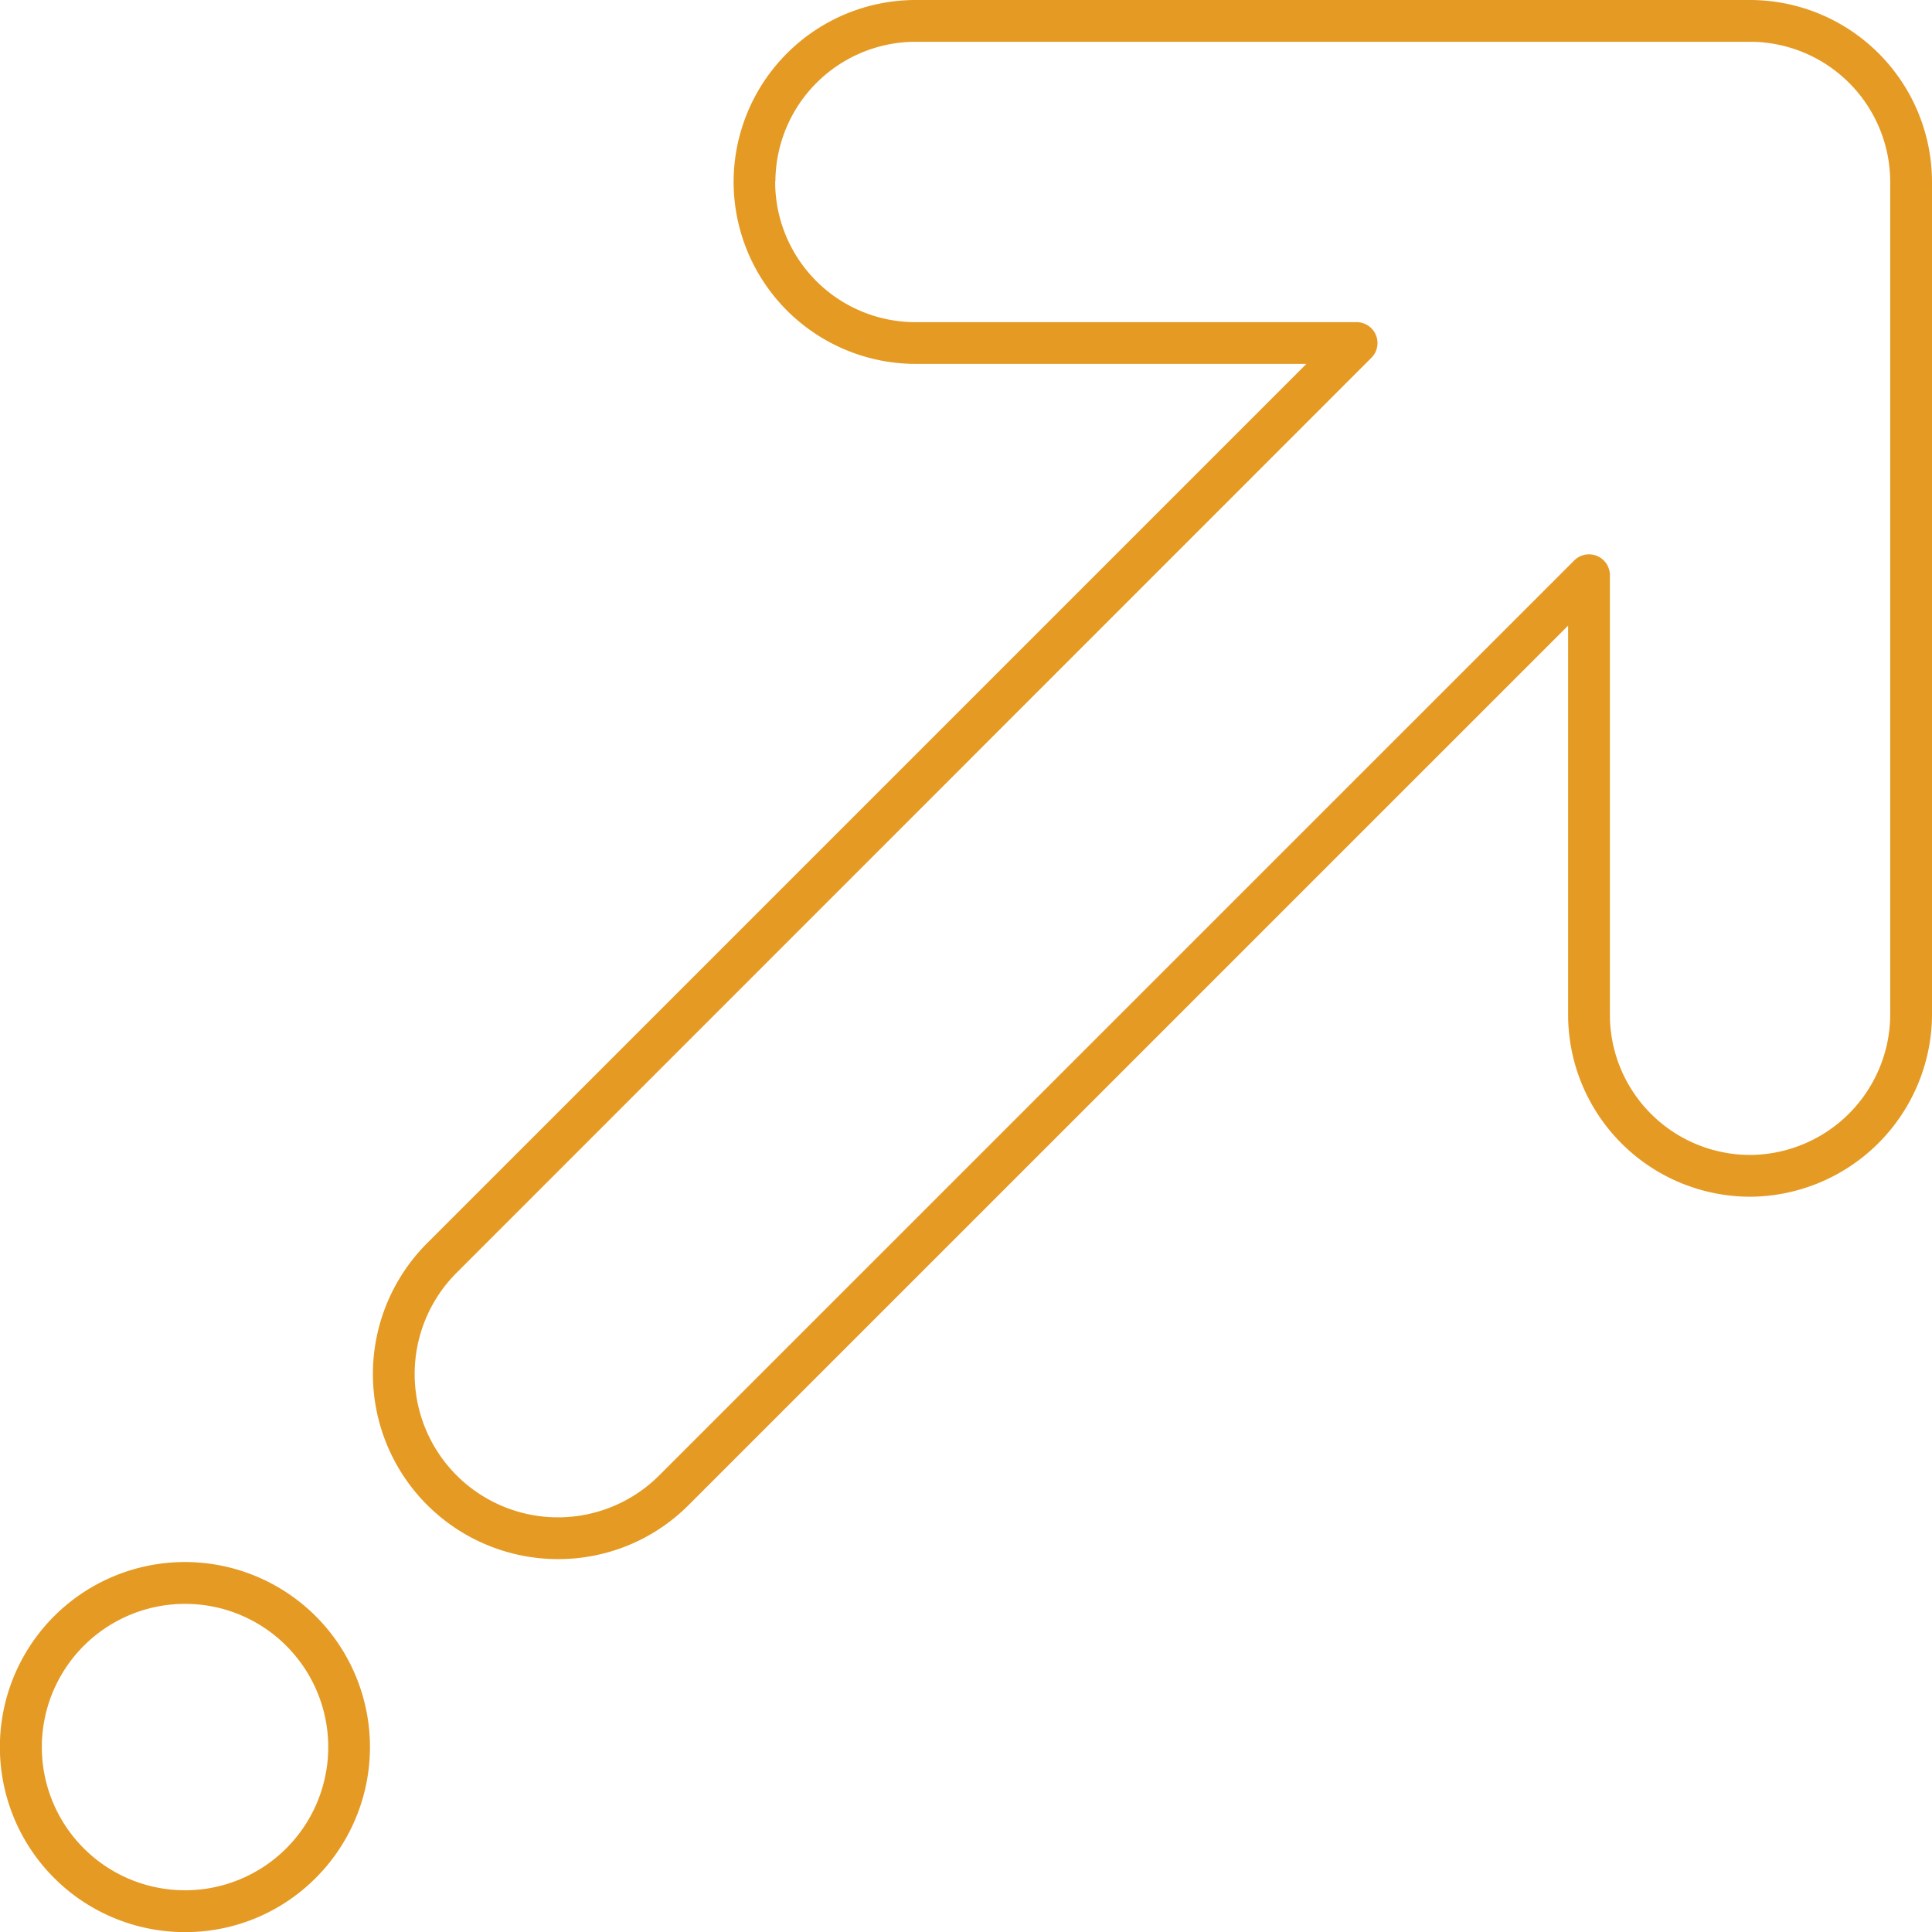 <svg id="Groupe_1398" data-name="Groupe 1398" xmlns="http://www.w3.org/2000/svg" xmlns:xlink="http://www.w3.org/1999/xlink" width="34.686" height="34.688" viewBox="0 0 34.686 34.688">
  <defs>
    <clipPath id="clip-path">
      <rect id="Rectangle_10" data-name="Rectangle 10" width="34.686" height="34.688" fill="#e59a23"/>
    </clipPath>
  </defs>
  <g id="Groupe_14" data-name="Groupe 14" clip-path="url(#clip-path)">
    <path id="Tracé_33" data-name="Tracé 33" d="M3.32,118.862a3.322,3.322,0,1,1,2.349-.973,3.3,3.3,0,0,1-2.349.973m0-5.893a2.571,2.571,0,1,0,1.819.752,2.564,2.564,0,0,0-1.819-.752" transform="translate(0 -84.174)" fill="#e59a23"/>
    <path id="Tracé_34" data-name="Tracé 34" d="M30.111,27.991a3.322,3.322,0,0,1-2.349-5.671L43.549,6.533H36.532a3.271,3.271,0,0,1-3.267-3.256v-.01A3.27,3.27,0,0,1,36.532,0H51.513A3.271,3.271,0,0,1,54.78,3.267V18.248a3.285,3.285,0,0,1-3.233,3.237h-.034a3.271,3.271,0,0,1-3.266-3.233V11.232L32.46,27.018a3.3,3.3,0,0,1-2.349.973m3.9-24.733v.009a2.52,2.52,0,0,0,2.517,2.517h7.922a.375.375,0,0,1,.265.64L28.292,22.85a2.572,2.572,0,0,0,3.638,3.638L48.357,10.062a.375.375,0,0,1,.64.265v7.921a2.519,2.519,0,0,0,2.516,2.487h.026a2.531,2.531,0,0,0,2.491-2.491V3.267A2.52,2.52,0,0,0,51.514.75H36.532a2.52,2.52,0,0,0-2.517,2.508" transform="translate(-20.094)" fill="#e59a23"/>
  </g>
</svg>
